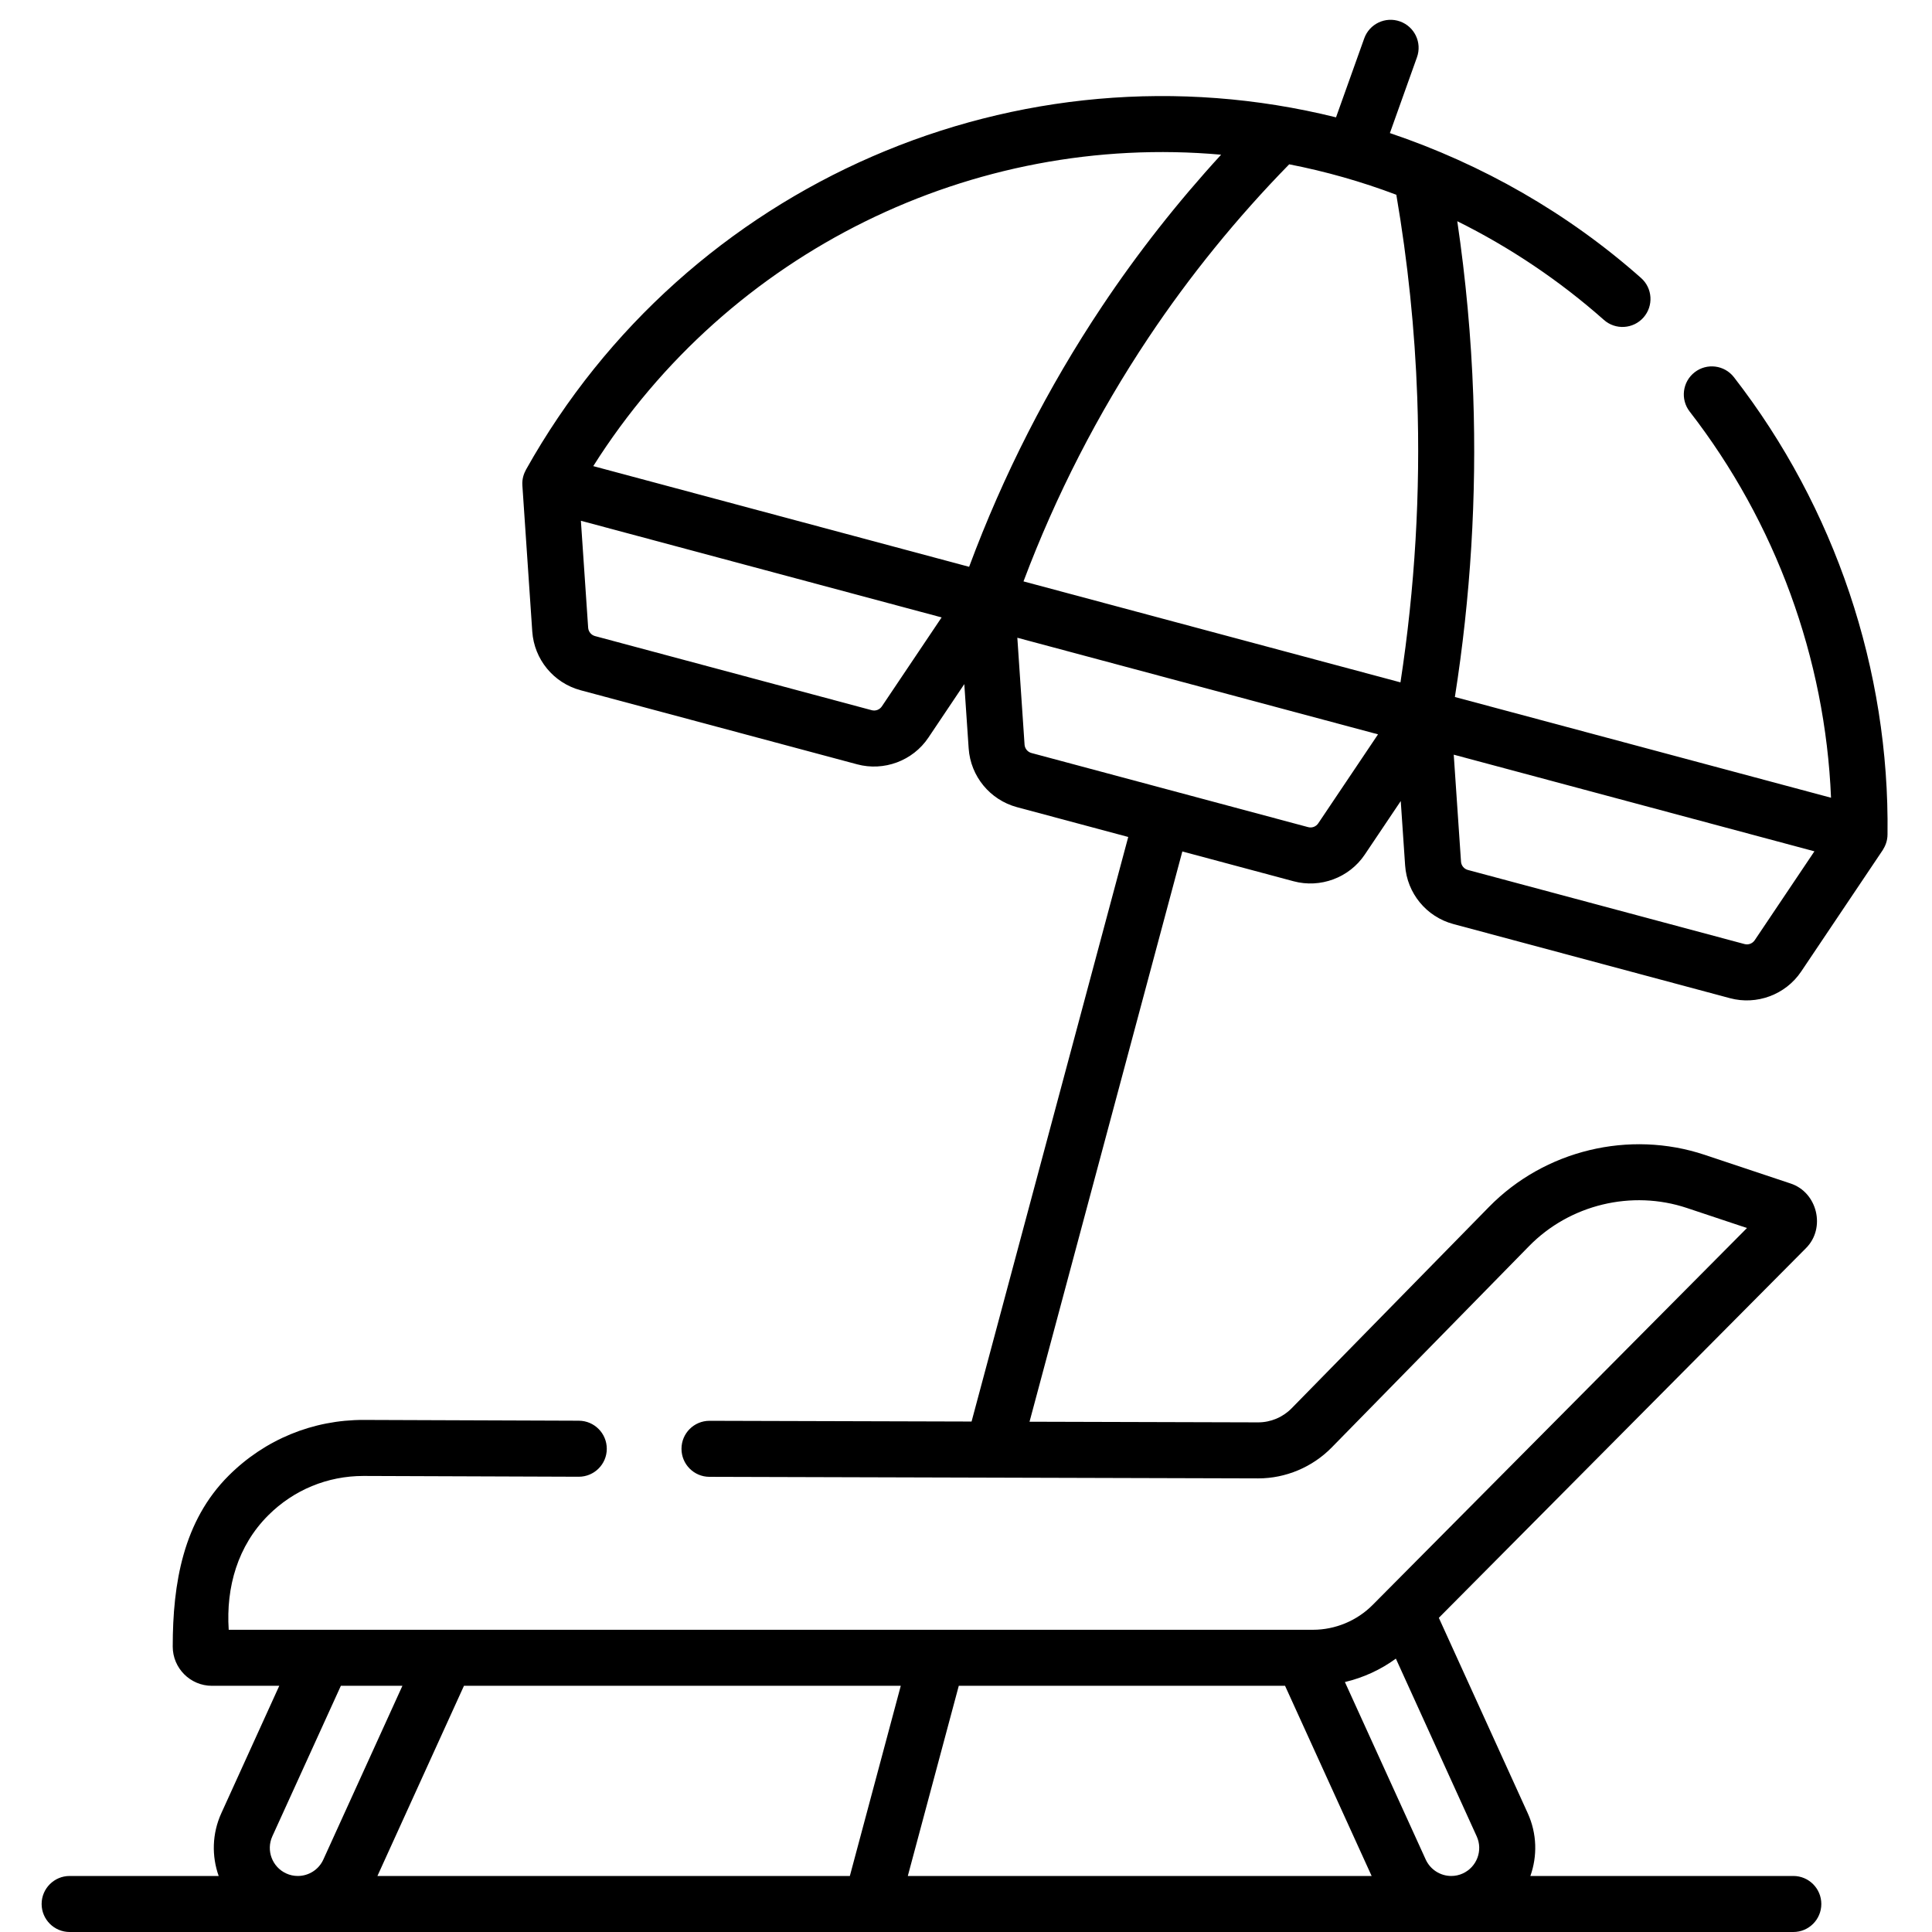 <svg width="42" height="42" viewBox="0 0 42 42" xmlns="http://www.w3.org/2000/svg">
<path d="M37.695 8.201C37.489 7.935 37.106 7.886 36.84 8.093C36.575 8.299 36.526 8.681 36.732 8.947C38.603 11.359 39.68 14.314 39.805 17.342L31.628 15.152C31.969 12.985 32.104 10.784 32.027 8.6C31.982 7.336 31.865 6.066 31.68 4.809C32.829 5.379 33.904 6.101 34.867 6.954C35.119 7.178 35.504 7.154 35.727 6.903C35.95 6.651 35.927 6.266 35.675 6.043C34.084 4.633 32.223 3.57 30.215 2.893L30.804 1.244C30.917 0.927 30.752 0.579 30.435 0.466C30.118 0.353 29.77 0.518 29.657 0.835L29.044 2.551C22.151 0.841 14.928 3.975 11.437 10.206C11.39 10.293 11.346 10.405 11.356 10.554L11.571 13.729C11.613 14.335 12.034 14.847 12.621 15.005L18.635 16.616C19.212 16.771 19.842 16.543 20.182 16.036L20.963 14.872L21.058 16.271C21.1 16.877 21.522 17.389 22.108 17.547L24.527 18.195L21.121 30.903L15.425 30.887H15.424C15.088 30.887 14.816 31.158 14.815 31.494C14.814 31.83 15.085 32.104 15.422 32.105L27.347 32.139H27.353C27.949 32.139 28.53 31.895 28.948 31.469L33.24 27.09C34.125 26.186 35.473 25.86 36.673 26.261L37.978 26.696L29.84 34.89C29.5 35.233 29.027 35.43 28.544 35.43H4.972C4.911 34.504 5.167 33.604 5.833 32.94C6.386 32.389 7.119 32.086 7.899 32.086H7.909L12.58 32.103H12.582C12.917 32.103 13.19 31.832 13.191 31.497C13.192 31.16 12.92 30.887 12.584 30.885L7.913 30.868C6.801 30.864 5.759 31.294 4.973 32.077C3.983 33.064 3.755 34.418 3.755 35.795C3.755 36.265 4.137 36.648 4.607 36.648H6.071L4.812 39.416C4.608 39.864 4.601 40.352 4.754 40.782H1.514C1.178 40.782 0.905 41.055 0.905 41.391C0.905 41.727 1.178 42 1.514 42H38.986C39.322 42 39.594 41.727 39.594 41.391C39.594 41.055 39.322 40.782 38.986 40.782H33.269C33.422 40.352 33.415 39.864 33.211 39.416L31.279 35.17L39.258 27.136C39.699 26.698 39.507 25.916 38.922 25.727L37.058 25.105C35.419 24.559 33.579 25.003 32.37 26.237L28.078 30.616C27.888 30.81 27.624 30.921 27.353 30.921H27.35L22.381 30.907L25.703 18.51L28.122 19.158C28.699 19.313 29.329 19.085 29.669 18.578L30.451 17.414L30.546 18.812C30.587 19.419 31.009 19.931 31.595 20.088L37.609 21.7C38.186 21.855 38.816 21.627 39.156 21.12L40.93 18.479C40.982 18.394 41.033 18.286 41.033 18.136C41.079 14.564 39.894 11.036 37.695 8.201V8.201ZM6.474 40.782C6.387 40.782 6.302 40.764 6.222 40.727C5.917 40.588 5.781 40.226 5.92 39.92L7.41 36.648H8.748L7.029 40.425C6.931 40.642 6.713 40.782 6.474 40.782V40.782ZM18.475 40.782H8.205L10.086 36.648H19.582L18.475 40.782ZM19.735 40.782L20.843 36.648H27.936L29.818 40.782H19.735ZM32.102 39.92C32.242 40.226 32.106 40.588 31.799 40.728C31.72 40.764 31.636 40.782 31.549 40.782C31.311 40.782 31.093 40.642 30.994 40.425L29.237 36.566C29.636 36.472 30.014 36.299 30.345 36.057L32.102 39.92ZM19.171 15.356C19.122 15.428 19.034 15.462 18.95 15.439L12.936 13.828C12.853 13.806 12.792 13.732 12.786 13.646L12.628 11.321L20.47 13.422L19.171 15.356ZM21.068 12.322L12.897 10.133C15.847 5.463 21.151 2.881 26.546 3.363C25.599 4.396 24.73 5.501 23.955 6.663C22.778 8.427 21.809 10.328 21.068 12.322V12.322ZM28.658 17.898C28.609 17.971 28.521 18.004 28.437 17.981L22.424 16.37C22.34 16.348 22.279 16.274 22.273 16.188L22.116 13.864L29.957 15.964L28.658 17.898ZM30.445 14.834L22.25 12.639C22.952 10.773 23.865 8.992 24.968 7.339C25.865 5.995 26.893 4.73 28.026 3.572C28.817 3.726 29.599 3.948 30.355 4.234C30.604 5.69 30.758 7.171 30.81 8.643C30.882 10.706 30.759 12.786 30.445 14.834V14.834ZM38.145 20.441C38.096 20.512 38.008 20.546 37.924 20.523L31.91 18.912C31.827 18.89 31.766 18.816 31.761 18.73L31.603 16.406L39.444 18.507L38.145 20.441Z"/>
</svg>
